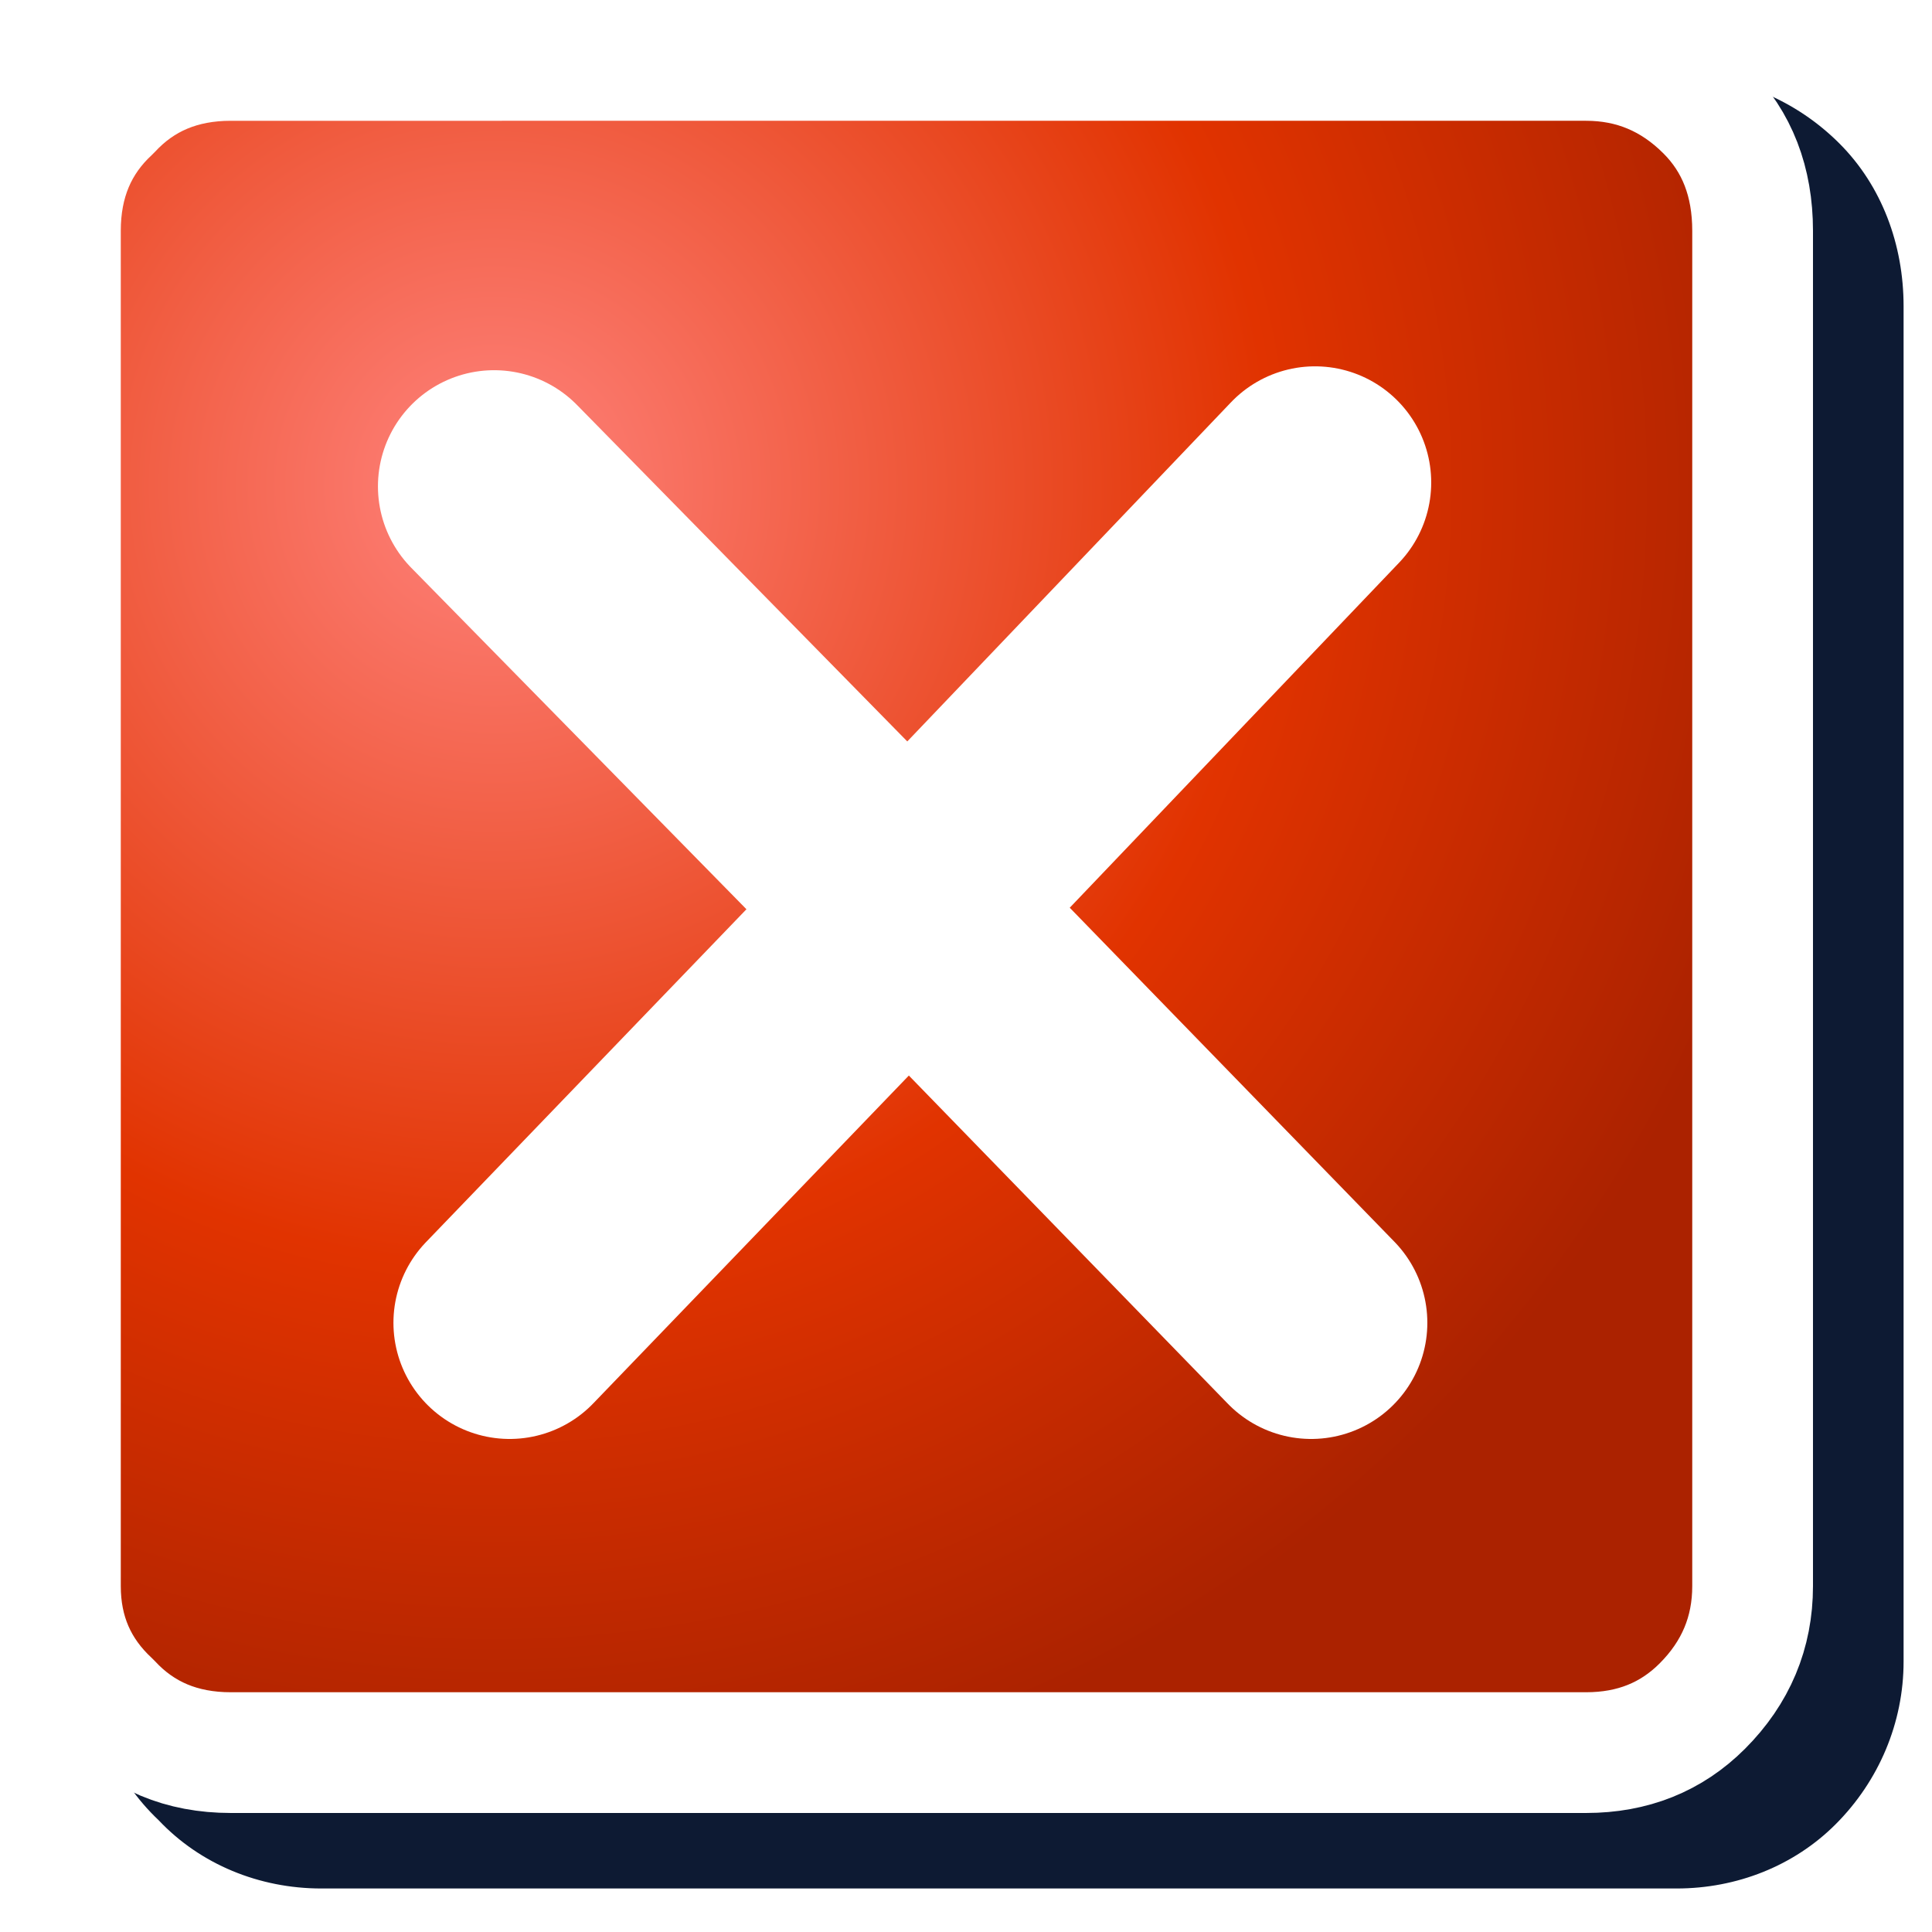 <?xml version="1.0" encoding="UTF-8" standalone="no"?>
<svg
   inkscape:export-ydpi="6"
   inkscape:export-xdpi="6"
   inkscape:export-filename="application-exit.png"
   inkscape:version="1.1.2 (0a00cf5339, 2022-02-04)"
   sodipodi:docname="exit_16.svg"
   id="svg19"
   version="1.1"
   width="256"
   height="256"
   xmlns:inkscape="http://www.inkscape.org/namespaces/inkscape"
   xmlns:sodipodi="http://sodipodi.sourceforge.net/DTD/sodipodi-0.dtd"
   xmlns="http://www.w3.org/2000/svg"
   xmlns:svg="http://www.w3.org/2000/svg"
   xmlns:rdf="http://www.w3.org/1999/02/22-rdf-syntax-ns#"
   xmlns:cc="http://creativecommons.org/ns#"
   xmlns:dc="http://purl.org/dc/elements/1.1/">
  <sodipodi:namedview
     inkscape:current-layer="svg19"
     inkscape:window-maximized="1"
     inkscape:window-y="0"
     inkscape:window-x="0"
     inkscape:cy="246.43934"
     inkscape:cx="-27.253292"
     inkscape:zoom="1.7245623"
     showgrid="false"
     id="namedview21"
     inkscape:window-height="2043"
     inkscape:window-width="3840"
     inkscape:pageshadow="2"
     inkscape:pageopacity="0"
     guidetolerance="10"
     gridtolerance="10"
     objecttolerance="10"
     borderopacity="1"
     bordercolor="#666666"
     pagecolor="#ffffff"
     inkscape:pagecheckerboard="0">
    <inkscape:grid
       type="xygrid"
       id="grid832" />
    <inkscape:grid
       type="xygrid"
       id="grid834"
       spacingx="0.5"
       spacingy="0.5" />
  </sodipodi:namedview>
  <path
     id="path1278"
     style="fill:#0d1a33;fill-opacity:1;stroke-width:10.262;filter:url(#filter1338)"
     d="M 42.576,10 C 34.362,10 26.555,13.191 21.033,19.033 15.191,24.555 12,32.362 12,40.576 V 220.17 c 0,7.971 3.266,15.58 9.025,21.023 5.522,5.847 13.333,9.041 21.551,9.041 H 222.17 c 7.935,0 15.532,-2.981 21.051,-8.5 5.753,-5.753 9.014,-13.481 9.014,-21.564 V 40.576 c 0,-8.184 -2.902,-15.965 -8.5,-21.562 C 237.982,13.261 230.253,10 222.17,10 Z" />
  <g
     id="g8"
     transform="matrix(10.262,0,0,10.262,128.071,128.584)">
    <path
       style="fill:url(#gradient0)"
       id="path2"
       stroke="none"
       fill-rule="evenodd"
       fill="url(#gradient0)"
       d="m 9.55,-11.1 q 0.6,0.6 0.6,1.55 V 7.95 Q 10.15,8.85 9.5,9.5 8.9,10.1 8,10.1 H -9.5 q -0.95,0 -1.55,-0.65 -0.65,-0.6 -0.65,-1.5 v -17.5 q 0,-0.95 0.65,-1.55 0.6,-0.65 1.55,-0.65 H 8 q 0.9,0 1.55,0.65" />
    <path
       id="path4"
       stroke-width="1"
       stroke-linejoin="round"
       stroke-linecap="round"
       stroke="#ffffff"
       fill="none"
       d="m 9.55,-11.1 q 0.6,0.6 0.6,1.55 V 7.95 Q 10.15,8.85 9.5,9.5 8.9,10.1 8,10.1 H -9.5 q -0.95,0 -1.55,-0.65 -0.65,-0.6 -0.65,-1.5 v -17.5 q 0,-0.95 0.65,-1.55 0.6,-0.65 1.55,-0.65 H 8 q 0.9,0 1.55,0.65 z"
       style="stroke-width:1.559;stroke-miterlimit:4;stroke-dasharray:none" />
    <path
       id="path6"
       stroke-width="3"
       stroke-linejoin="round"
       stroke-linecap="round"
       stroke="#ffffff"
       fill="none"
       d="M -6.1,-6.25 -0.75,-0.8 4.5,-6.3 M 4.45,4.55 -0.75,-0.8 -5.9,4.55" />
  </g>
  <defs
     id="defs17">
    <radialGradient
       spreadMethod="pad"
       r="819.2"
       id="gradient0"
       gradientUnits="userSpaceOnUse"
       gradientTransform="matrix(0.021,0,0,0.021,-6.1,-6.25)"
       cy="0"
       cx="0">
      <stop
         id="stop10"
         stop-color="#ff837d"
         offset="0.0" />
      <stop
         id="stop12"
         stop-color="#e13300"
         offset="0.584" />
      <stop
         id="stop14"
         stop-color="#ab2200"
         offset="1.0" />
    </radialGradient>
    <filter
       inkscape:collect="always"
       style="color-interpolation-filters:sRGB"
       id="filter1338"
       x="-0.147"
       y="-0.147"
       width="1.294"
       height="1.294">
      <feGaussianBlur
         inkscape:collect="always"
         stdDeviation="14.714"
         id="feGaussianBlur1340" />
    </filter>
  </defs>
</svg>
